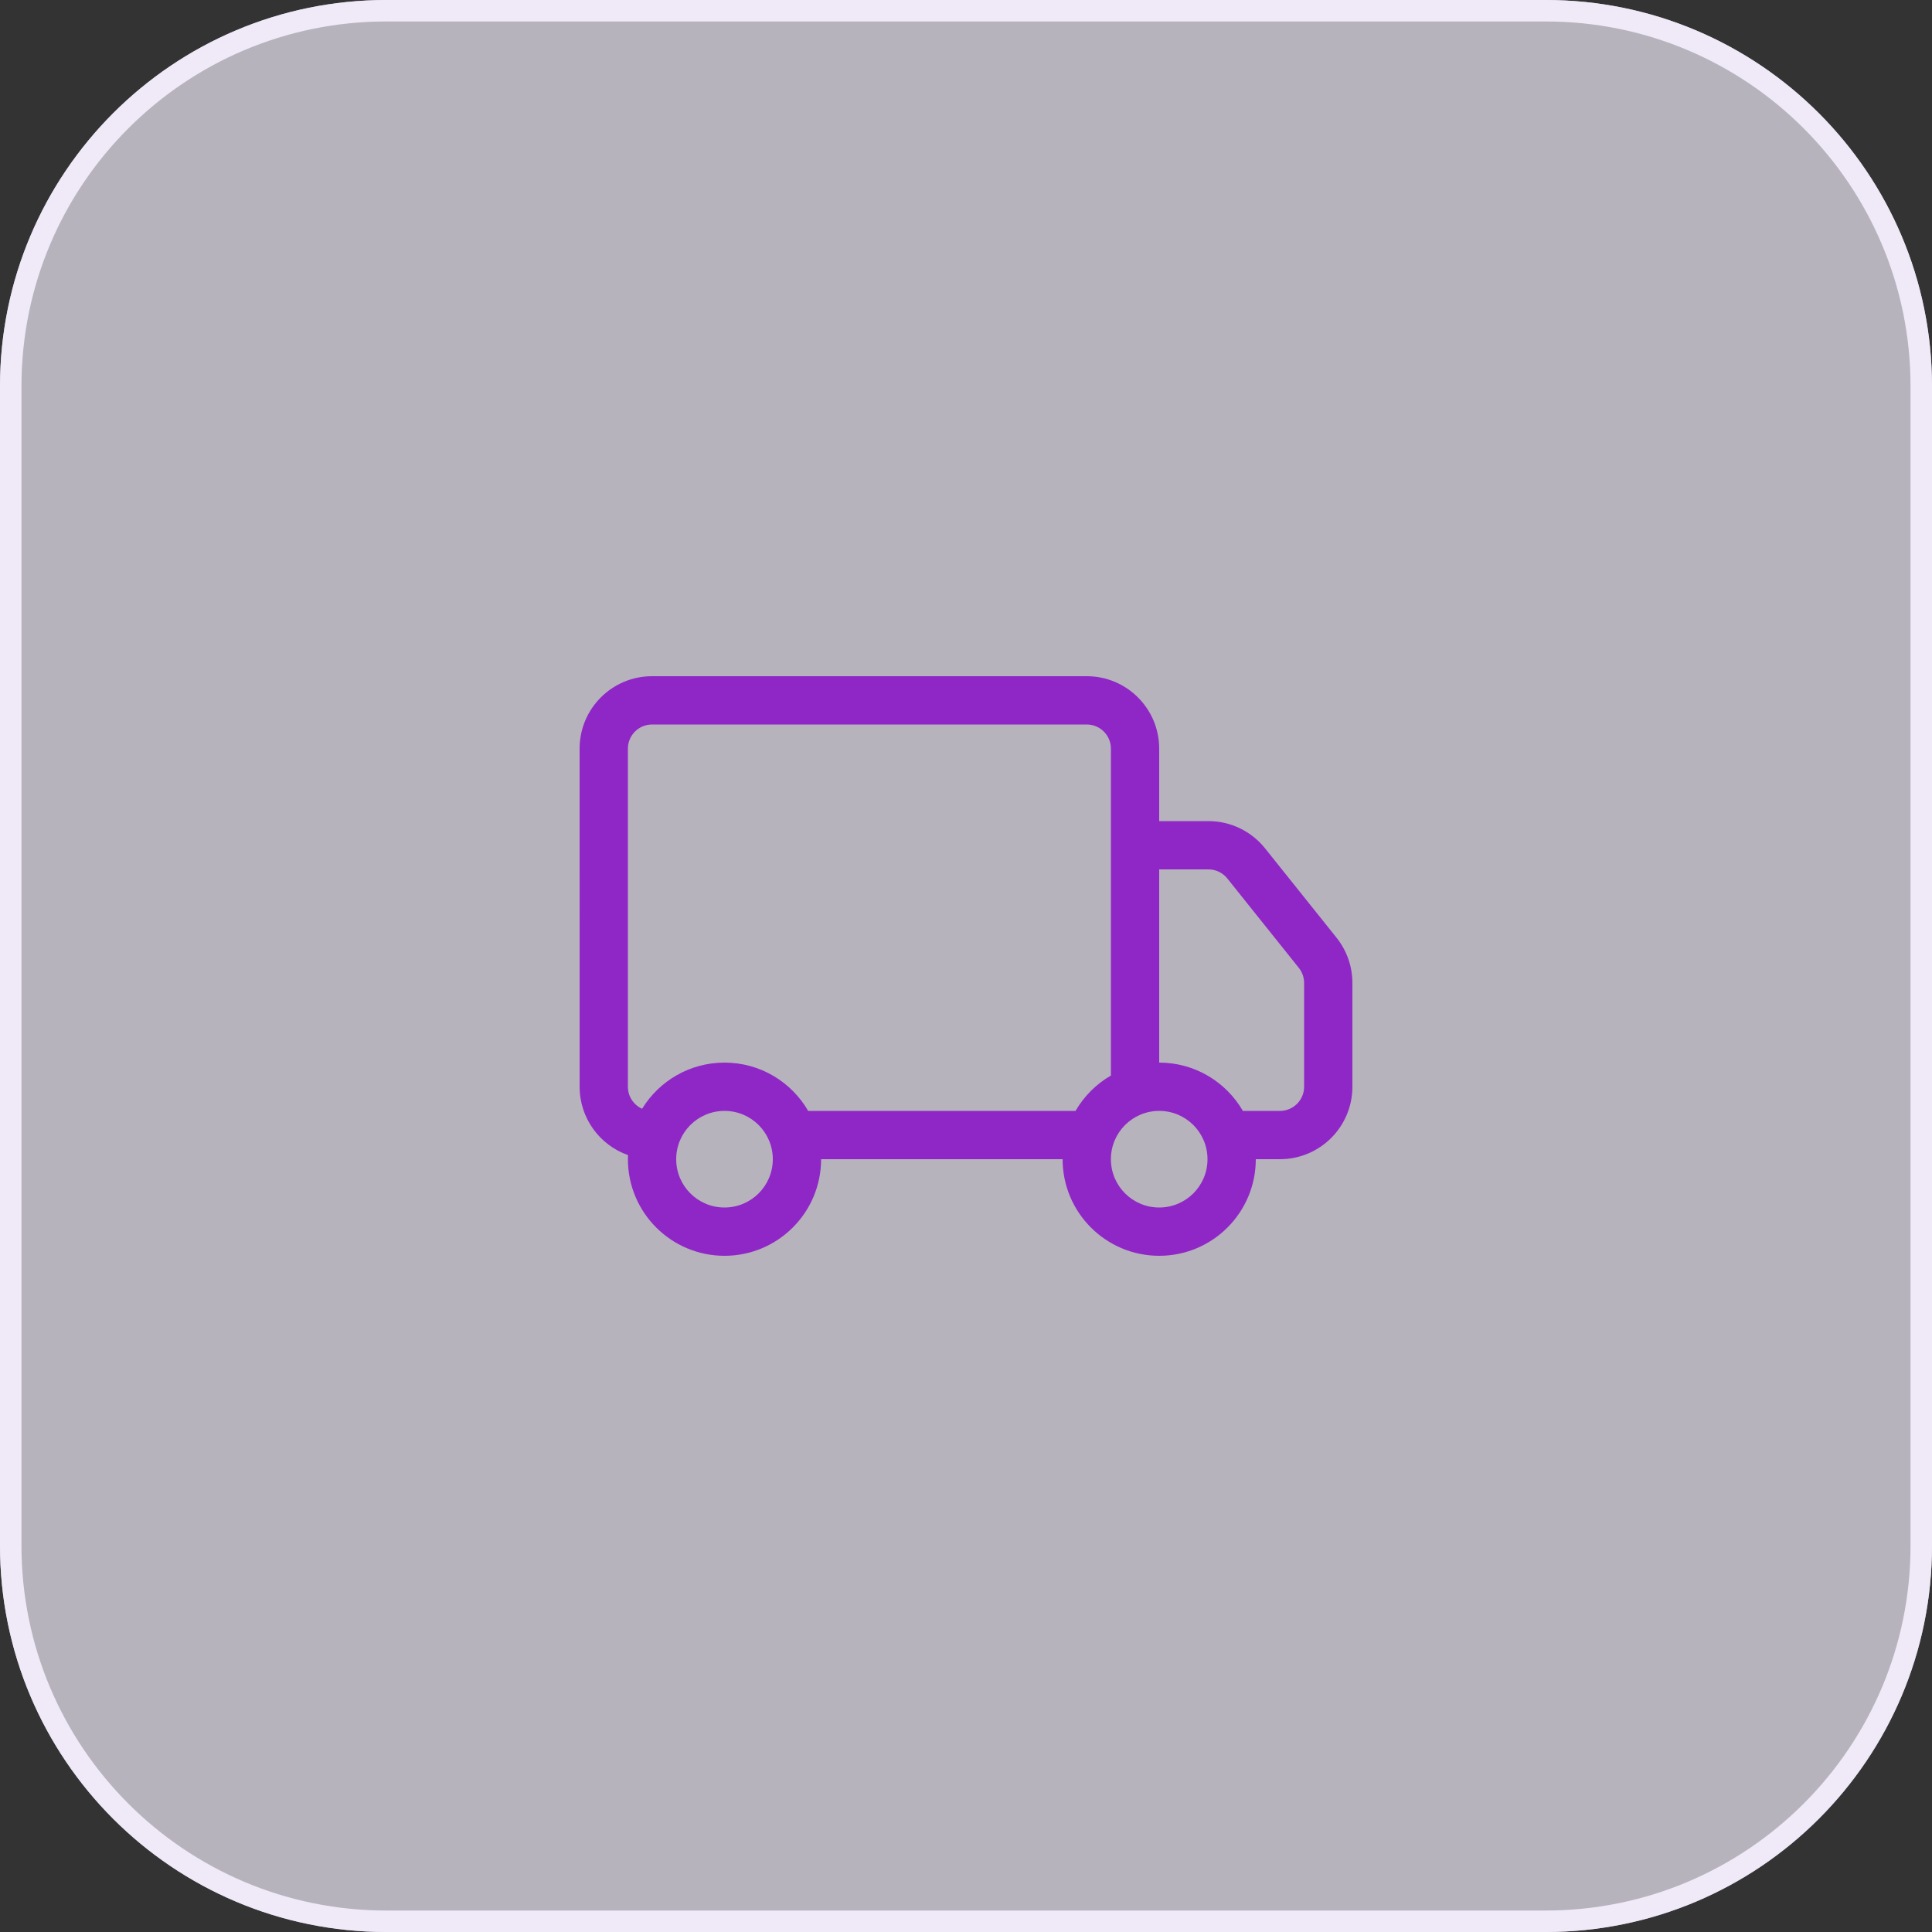 <svg version="1.1" xmlns="http://www.w3.org/2000/svg" xmlns:xlink="http://www.w3.org/1999/xlink" width="80" height="80" viewBox="0,0,256,256"><rect x="0" y="0" width="256" height="256" fill="#333333" stroke="none"/><defs><linearGradient x1="40" y1="0" x2="40" y2="80" gradientUnits="userSpaceOnUse" id="color-1"><stop offset="0" stop-color="#f0eaf8"></stop><stop offset="1" stop-color="#f0eaf8"></stop><stop offset="1" stop-color="#f0eaf8"></stop></linearGradient></defs><g fill="none" fill-rule="nonzero" stroke="none" stroke-width="none" stroke-linecap="butt" stroke-linejoin="miter" stroke-miterlimit="10" stroke-dasharray="" stroke-dashoffset="0" font-family="none" font-weight="none" font-size="none" text-anchor="none" style="mix-blend-mode: normal"><g transform="scale(3.2,3.2)"><path d="M0,16c0,-8.837 7.163,-16 16,-16h48c8.837,0 16,7.163 16,16v48c0,8.837 -7.163,16 -16,16h-48c-8.837,0 -16,-7.163 -16,-16z" fill-opacity="0.7" fill="url(#color-1)" stroke="none" stroke-width="1"></path><path d="M16,0.444h48c8.591,0 15.556,6.964 15.556,15.556v48c0,8.591 -6.965,15.556 -15.556,15.556h-48c-8.591,0 -15.556,-6.965 -15.556,-15.556v-48c0,-8.591 6.964,-15.556 15.556,-15.556z" fill="none" stroke="#f0eaf8" stroke-width="0.889"></path><path d="M24,31c0,-1.657 1.343,-3 3,-3h18c1.657,0 3,1.343 3,3v3h2.039c0.911,0 1.773,0.414 2.343,1.126l2.961,3.702c0.426,0.532 0.657,1.193 0.657,1.874v4.298c0,1.657 -1.343,3 -3,3h-1c0,2.209 -1.791,4 -4,4c-2.209,0 -4,-1.791 -4,-4h-10c0,2.209 -1.791,4 -4,4c-2.209,0 -4,-1.791 -4,-4c0,-0.057 0.001,-0.113 0.004,-0.17c-1.167,-0.411 -2.003,-1.523 -2.003,-2.83zM26.588,45.911c0.703,-1.147 1.968,-1.911 3.412,-1.911c1.481,0 2.773,0.804 3.465,2h11.07c0.351,-0.607 0.858,-1.114 1.465,-1.465v-13.535c0,-0.552 -0.448,-1 -1,-1h-18c-0.552,0 -1,0.448 -1,1v14c0,0.405 0.241,0.754 0.588,0.911zM48,44c1.481,0 2.773,0.804 3.465,2h1.535c0.552,0 1,-0.448 1,-1v-4.298c0,-0.227 -0.077,-0.447 -0.219,-0.625l-2.961,-3.702c-0.19,-0.237 -0.477,-0.375 -0.781,-0.375h-2.039zM30,46c-1.105,0 -2,0.895 -2,2c0,1.105 0.895,2 2,2c1.105,0 2,-0.895 2,-2c0,-1.105 -0.895,-2 -2,-2zM48,46c-1.105,0 -2,0.895 -2,2c0,1.105 0.895,2 2,2c1.105,0 2,-0.895 2,-2c0,-1.105 -0.895,-2 -2,-2z" fill="#8f27c7" stroke="none" stroke-width="1"></path></g></g></svg>